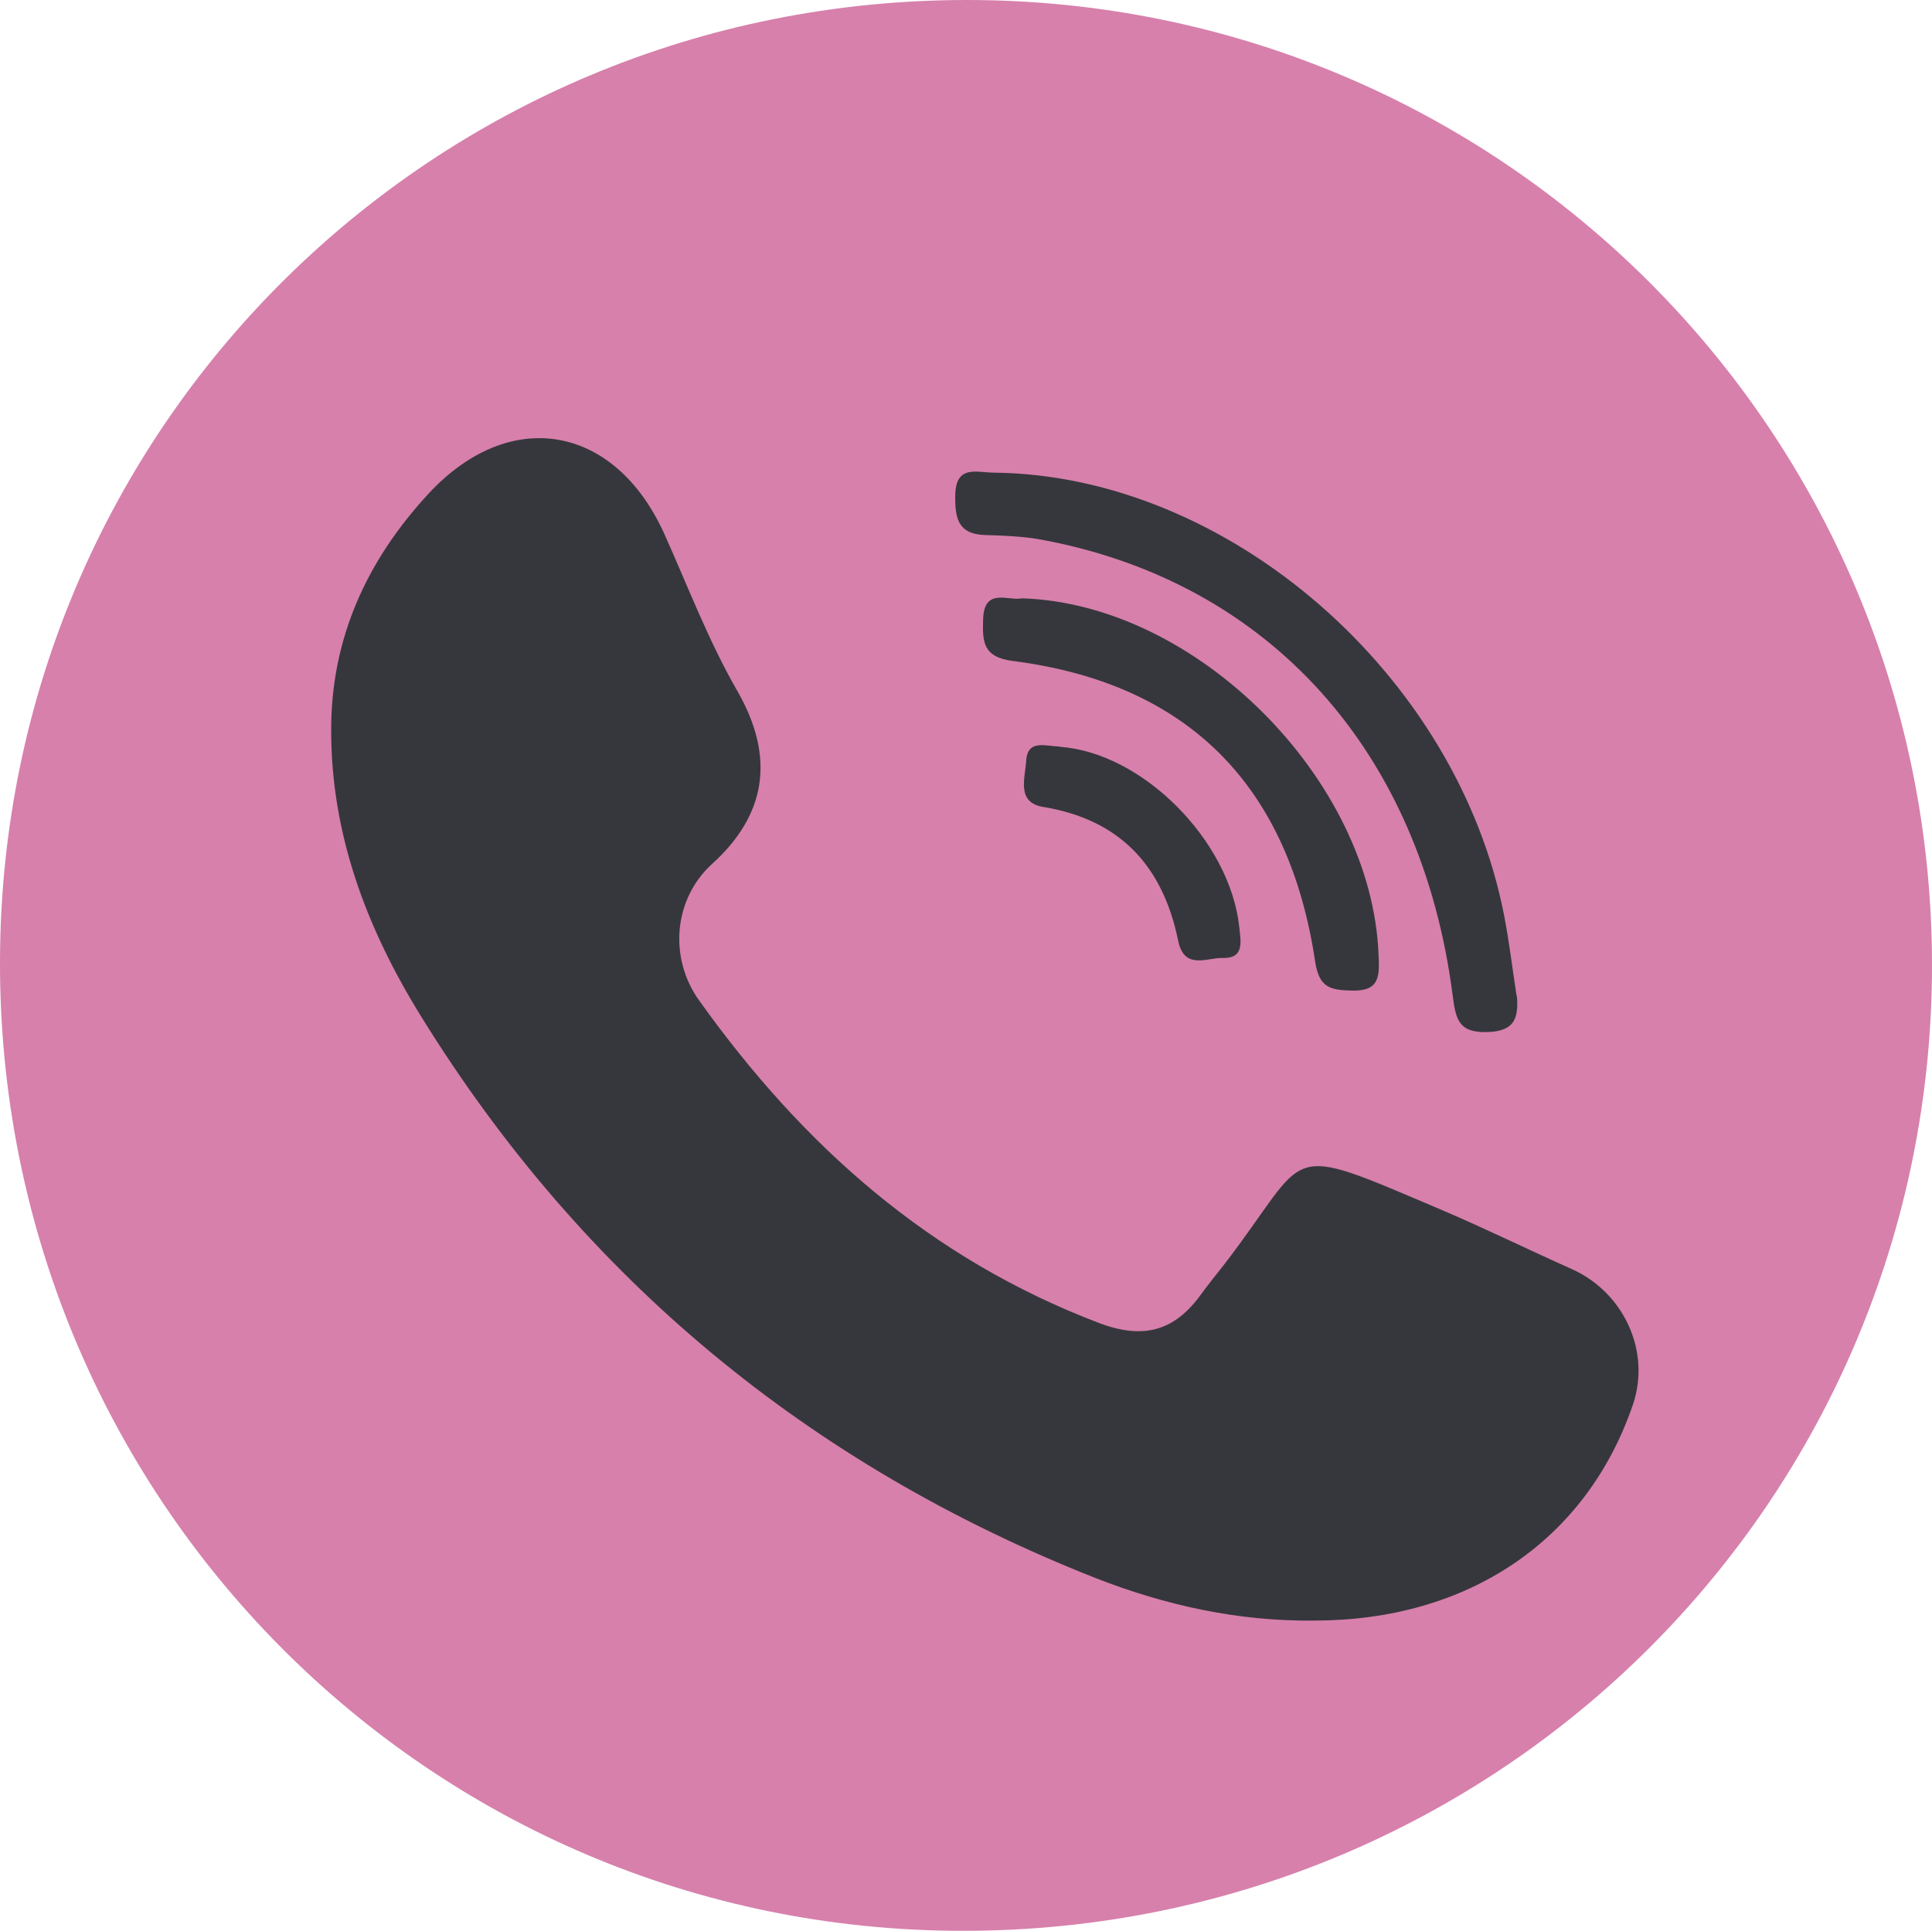 <?xml version="1.0" encoding="UTF-8"?><svg xmlns="http://www.w3.org/2000/svg" viewBox="0 0 61.02 61"><defs><style>.e{fill:#d780ac;}.f{fill:#36373c;}</style></defs><g id="a"/><g id="b"><g id="c"><g id="d"><g><path class="e" d="M30.58,0c16.83,.02,30.43,13.63,30.44,30.47,.01,16.9-13.66,30.53-30.61,30.52C13.53,60.99-.07,47.27,0,30.3,.07,13.48,13.69-.02,30.58,0Z"/><path class="f" d="M41.51,51.19c-2.39,.03-4.7-.48-6.9-1.34-9.05-3.57-16.2-9.47-21.32-17.76-1.7-2.75-2.84-5.73-2.83-9.05,0-2.91,1.15-5.36,3.06-7.43,2.58-2.8,5.9-2.2,7.46,1.25,.75,1.67,1.4,3.39,2.31,4.97,1.21,2.11,.9,3.92-.8,5.46-1.22,1.11-1.37,2.97-.41,4.31,3.29,4.61,7.3,8.16,12.63,10.19,1.4,.53,2.38,.26,3.22-.9,.23-.32,.48-.62,.72-.93,2.82-3.65,1.72-3.93,6.91-1.73,1.38,.59,2.72,1.25,4.09,1.86,1.64,.74,2.5,2.6,1.92,4.29-1.47,4.29-5.21,6.81-10.06,6.81Z"/><path class="f" d="M47.91,31.46c.05,.68-.05,1.11-.92,1.14-.92,.03-1.01-.39-1.11-1.16-.99-7.7-5.78-13.03-12.92-14.38-.61-.12-1.24-.14-1.86-.16-.82-.03-.94-.5-.93-1.24,.01-1,.68-.73,1.23-.73,7.39,.08,14.64,6.38,16.11,14.01,.16,.83,.26,1.68,.39,2.52Z"/><path class="f" d="M32.29,18.9c5.52,.18,11.04,5.74,11.25,11.26,.03,.66,.05,1.16-.85,1.13-.65-.02-1.02-.07-1.15-.9-.82-5.51-3.95-8.79-9.54-9.51-.96-.12-.97-.61-.95-1.31,.03-1.03,.79-.58,1.23-.67Z"/><path class="f" d="M33.47,23.59c2.62,.18,5.38,2.97,5.67,5.69,.05,.47,.17,1-.53,.98-.5-.01-1.21,.39-1.4-.55-.48-2.34-1.82-3.82-4.26-4.22-.86-.14-.57-.92-.54-1.45,.04-.71,.63-.46,1.06-.46Z"/></g></g></g></g></svg>